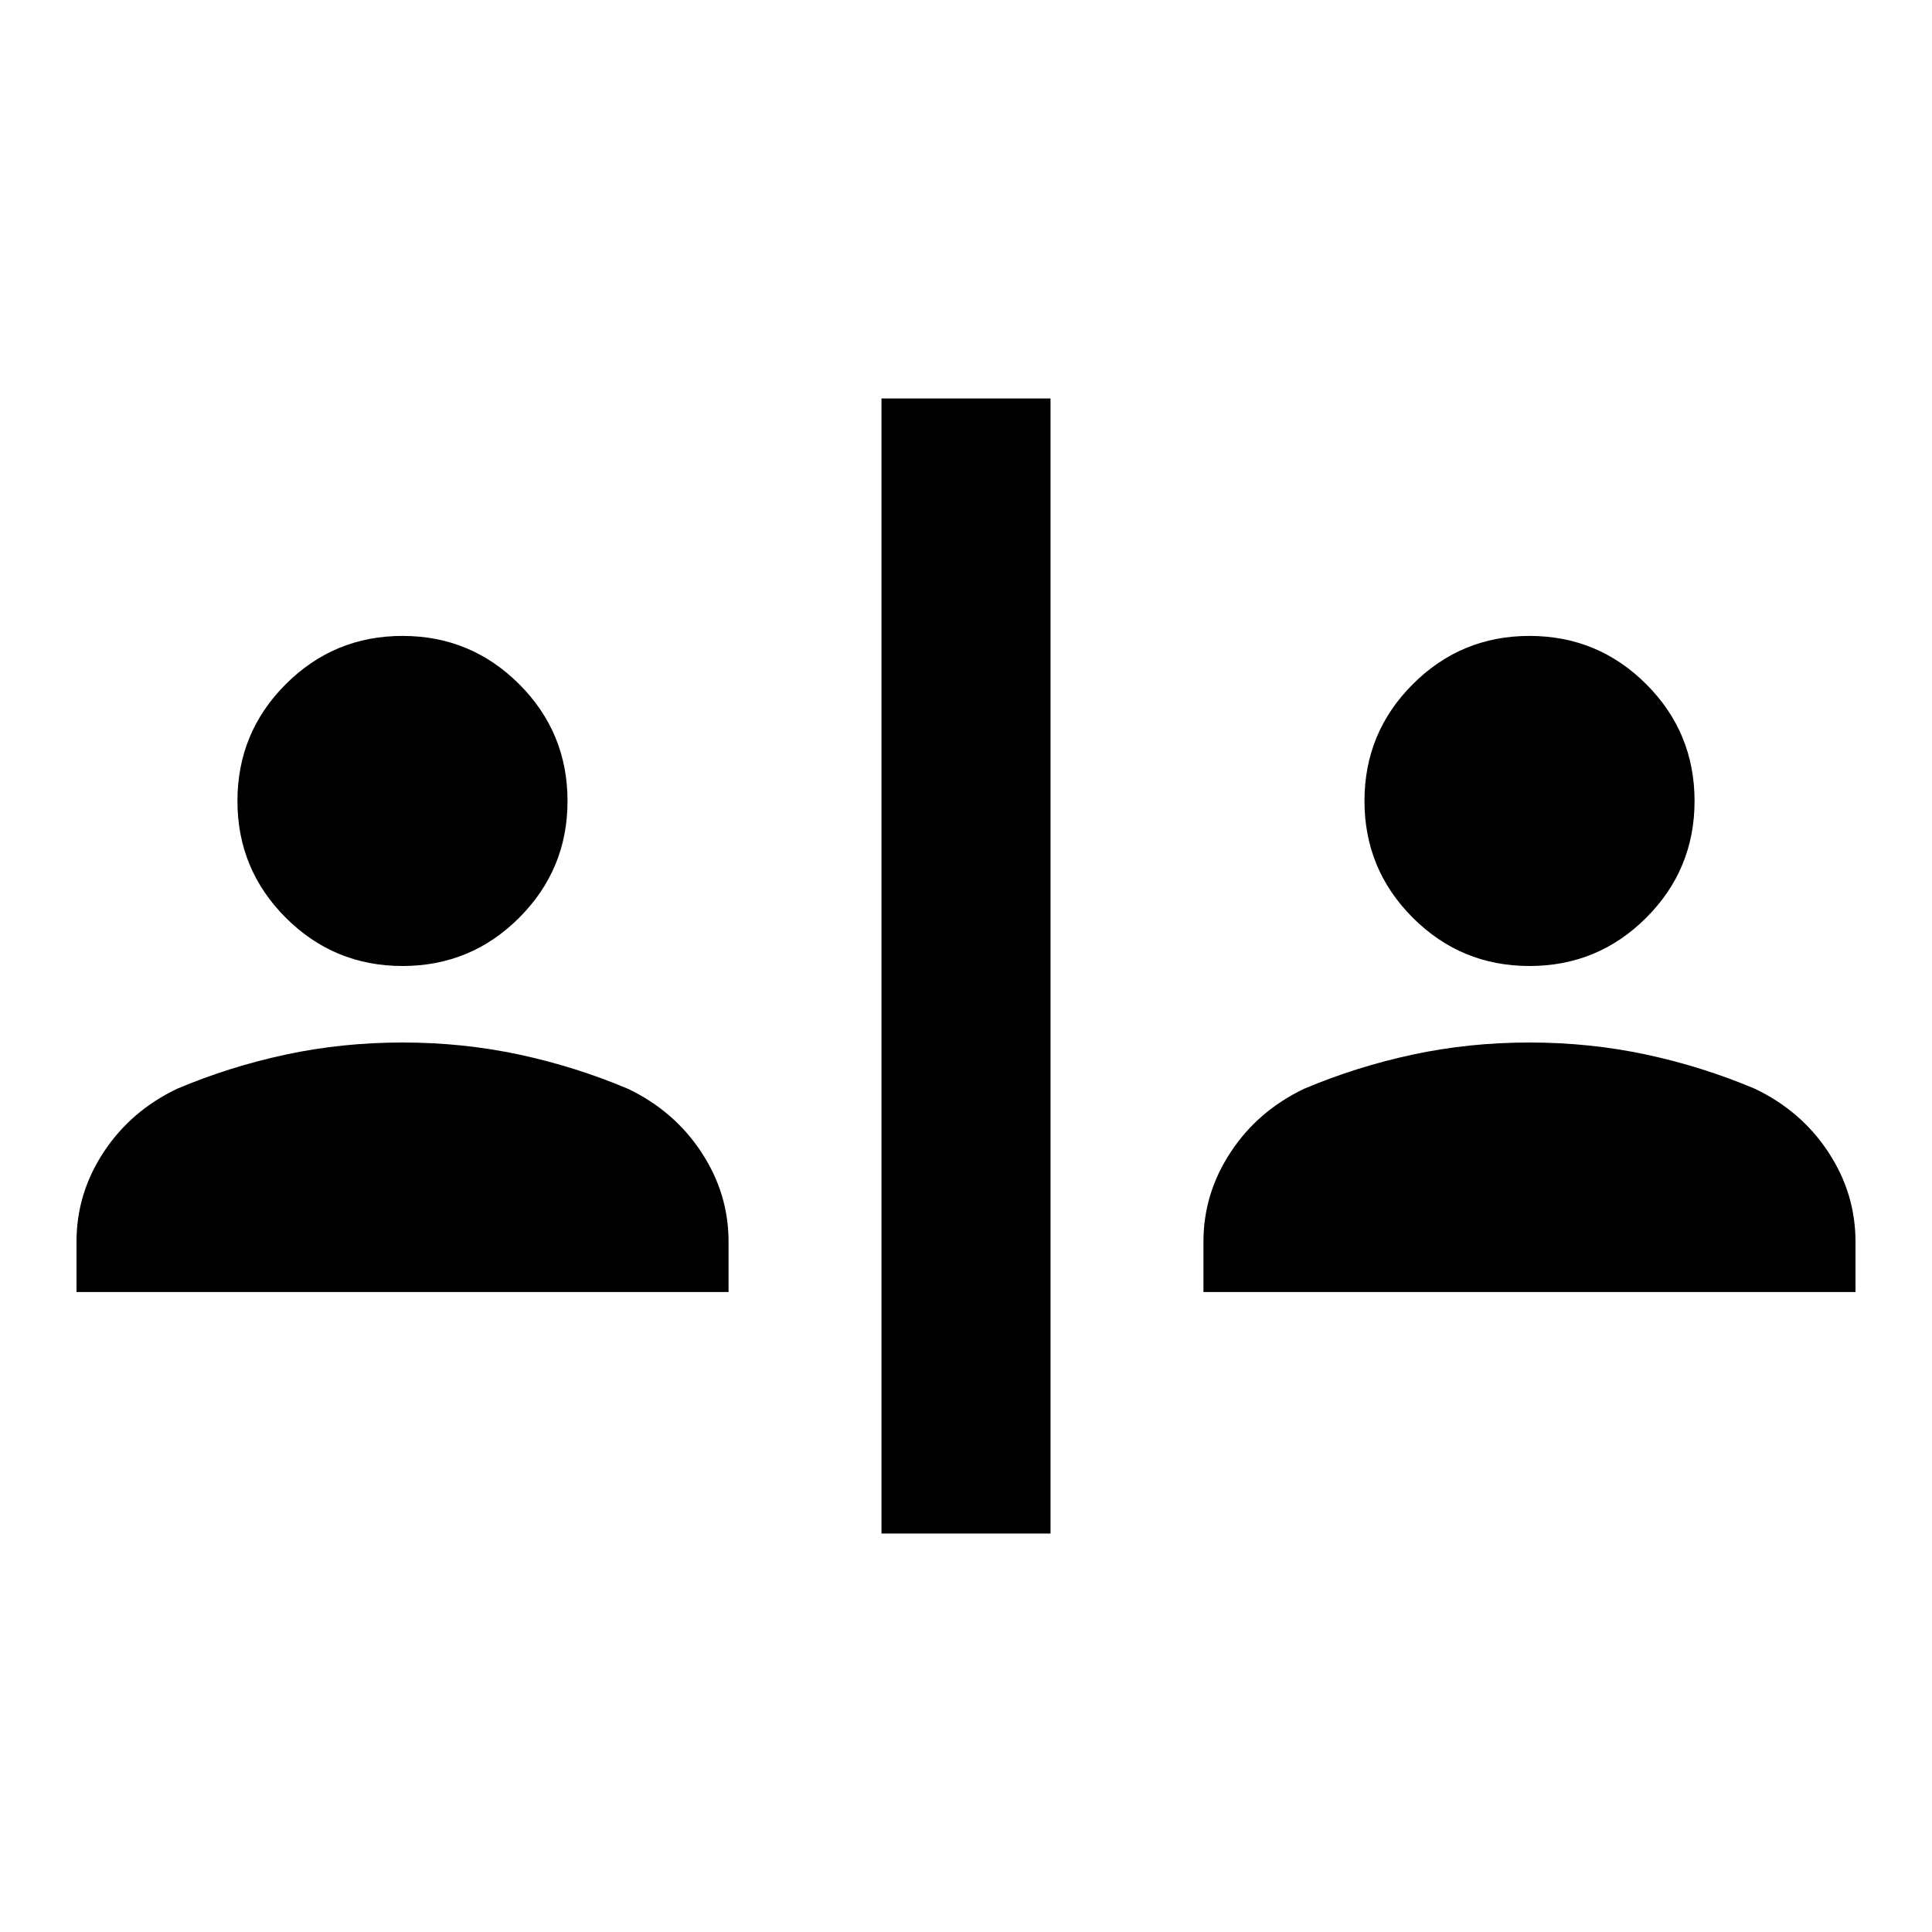 <svg xmlns="http://www.w3.org/2000/svg" viewBox="0 0 20 20"><path d="M9.125 15.875V4.125h1.75v11.75ZM4.167 10q-.709 0-1.209-.5-.5-.5-.5-1.208 0-.709.5-1.209.5-.5 1.209-.5.708 0 1.208.5t.5 1.209q0 .708-.5 1.208t-1.208.5ZM.792 13.375v-.521q0-.5.281-.927.281-.427.76-.656.542-.229 1.125-.354.584-.125 1.209-.125.625 0 1.208.125t1.125.354q.479.229.76.656.282.427.282.927v.521ZM15.833 10q-.708 0-1.208-.5t-.5-1.208q0-.709.5-1.209.5-.5 1.208-.5.709 0 1.209.5.5.5.5 1.209 0 .708-.5 1.208t-1.209.5Zm-3.375 3.375v-.521q0-.5.282-.927.281-.427.76-.656.542-.229 1.125-.354.583-.125 1.208-.125t1.209.125q.583.125 1.125.354.479.229.76.656.281.427.281.927v.521Z"/></svg>
